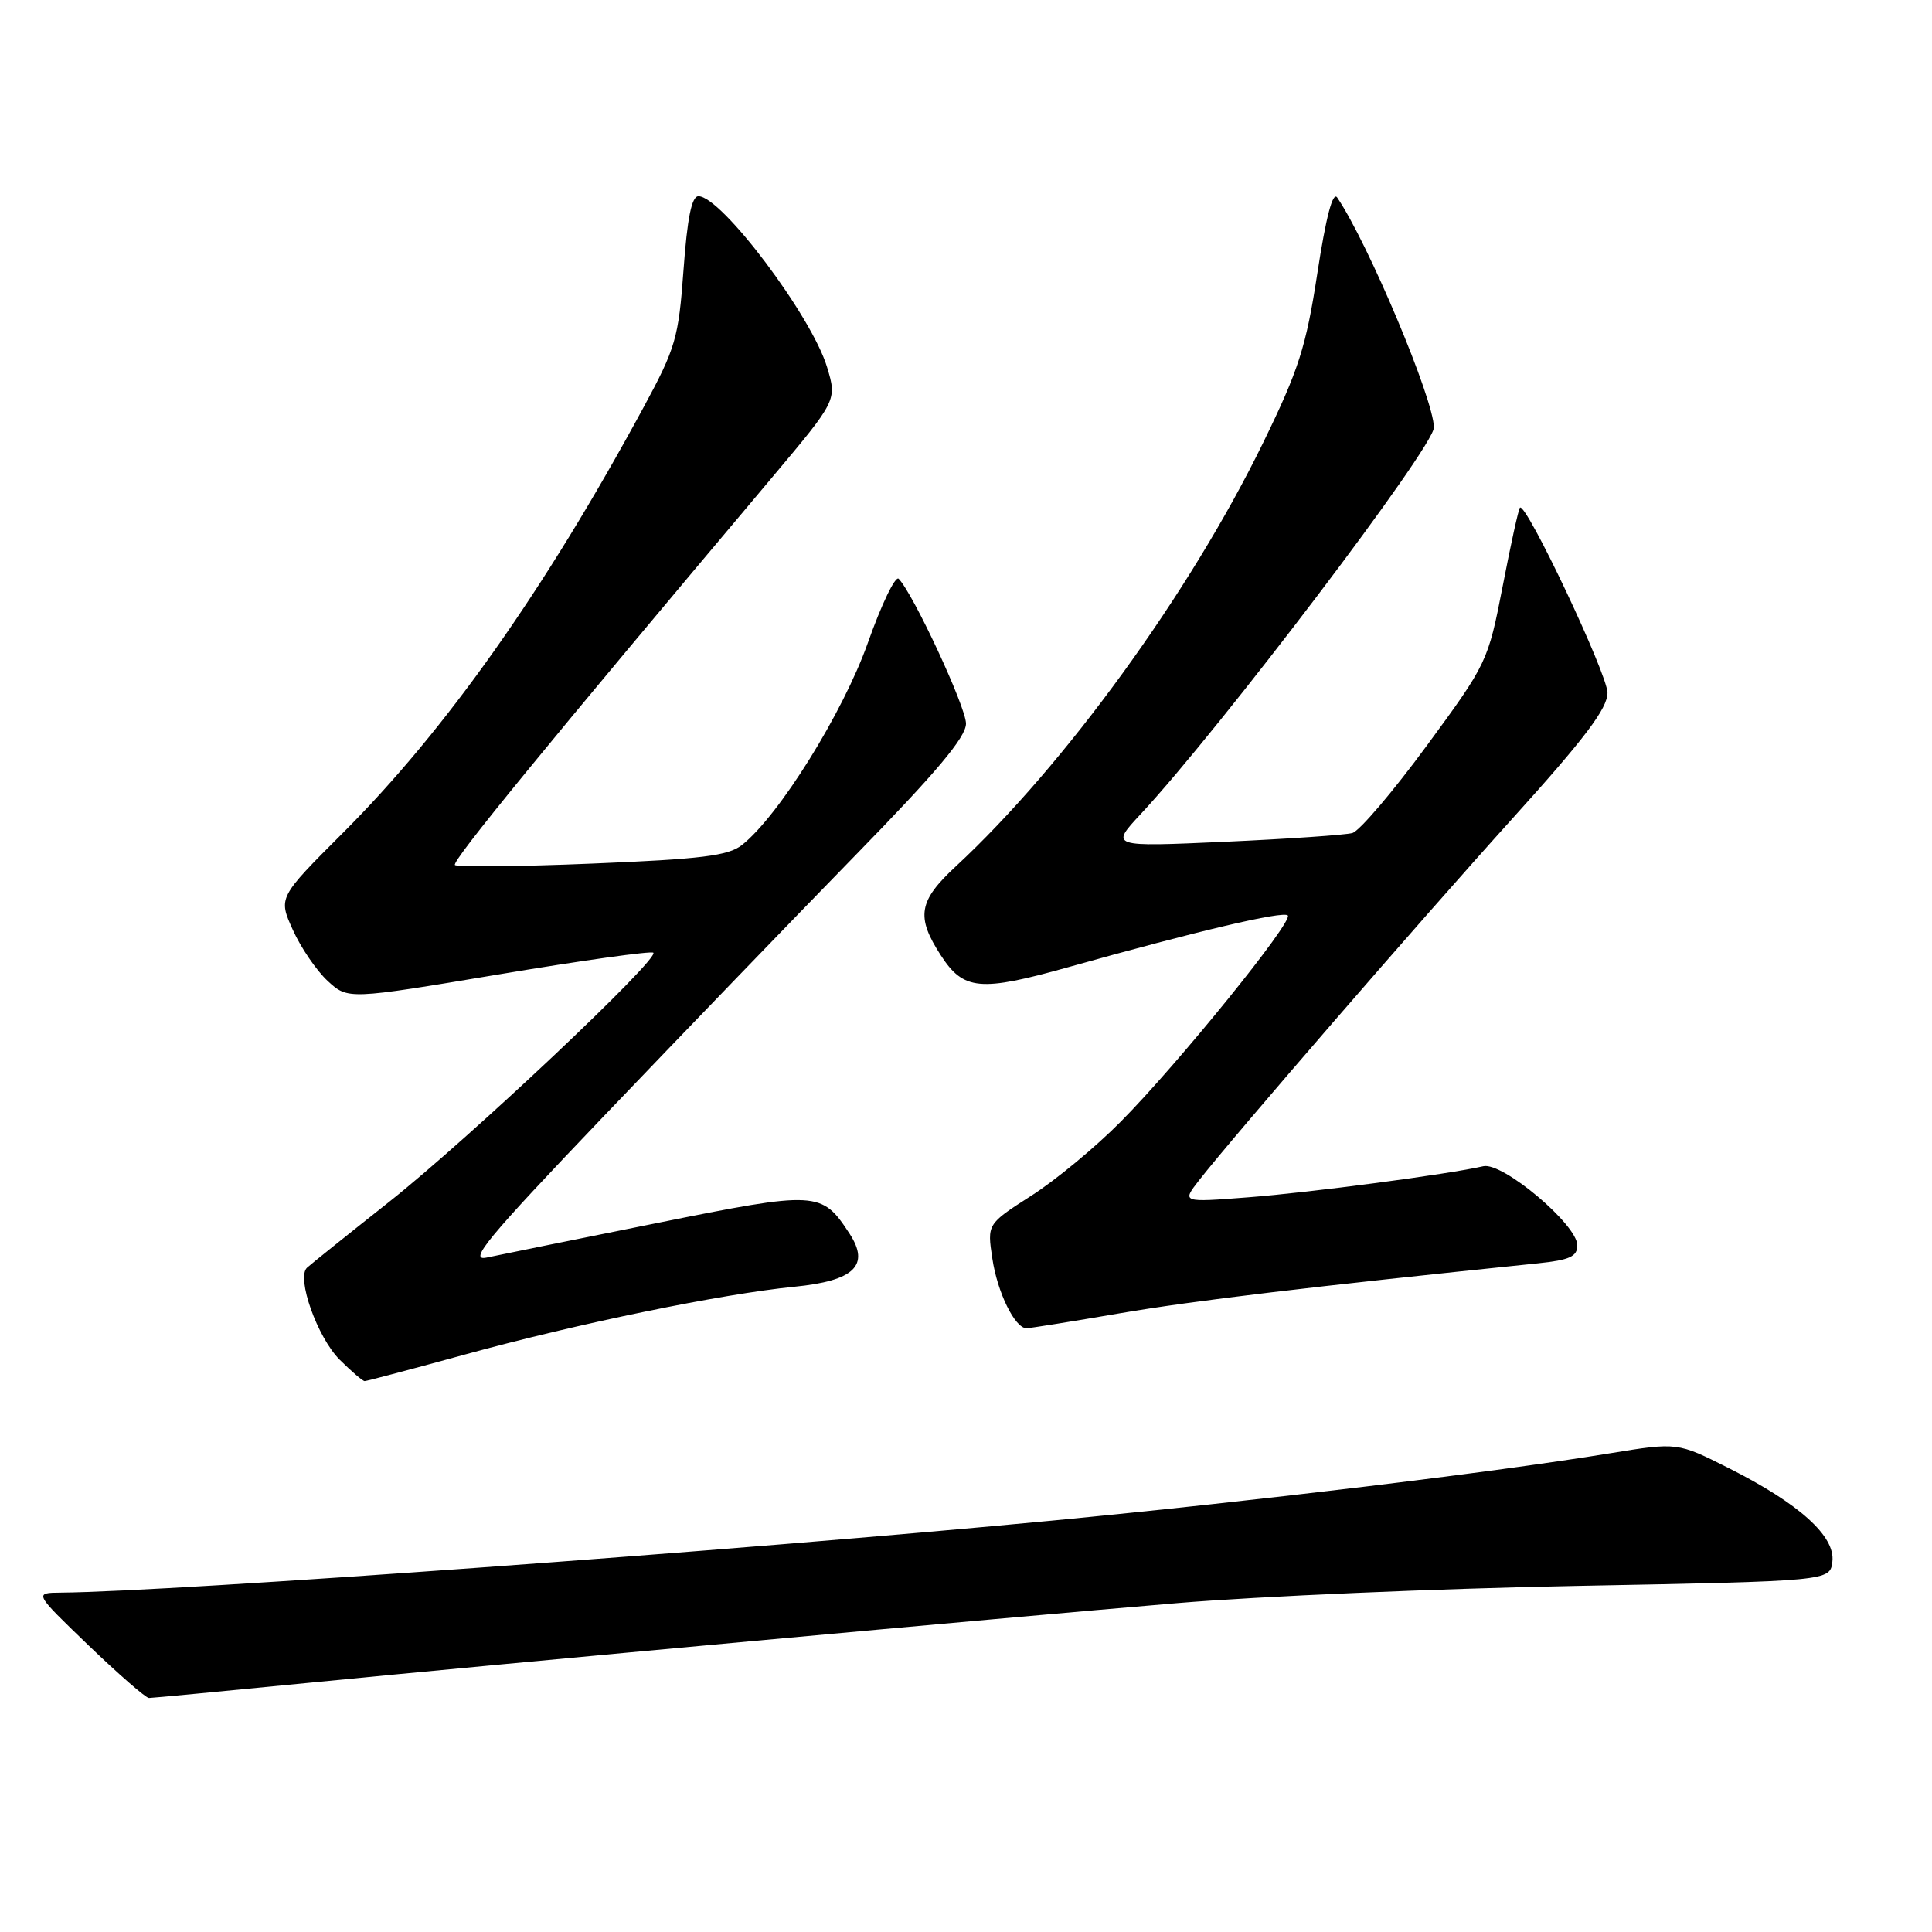 <?xml version="1.0" encoding="UTF-8" standalone="no"?>
<!DOCTYPE svg PUBLIC "-//W3C//DTD SVG 1.1//EN" "http://www.w3.org/Graphics/SVG/1.1/DTD/svg11.dtd" >
<svg xmlns="http://www.w3.org/2000/svg" xmlns:xlink="http://www.w3.org/1999/xlink" version="1.1" viewBox="0 0 256 256">
 <g >
 <path fill="currentColor"
d=" M 40.50 223.02 C 67.83 220.33 132.26 214.42 156.00 212.42 C 166.72 211.52 190.57 210.49 209.00 210.14 C 242.50 209.50 242.50 209.50 242.80 206.90 C 243.19 203.55 238.41 199.24 229.08 194.54 C 222.27 191.11 222.27 191.11 213.38 192.56 C 197.88 195.10 166.37 198.90 139.50 201.48 C 98.11 205.44 23.05 210.90 8.07 211.03 C 4.50 211.06 4.50 211.06 11.74 218.03 C 15.73 221.86 19.33 225.00 19.74 224.99 C 20.16 224.99 29.50 224.10 40.50 223.02 Z  M 61.65 179.47 C 76.56 175.37 95.58 171.46 105.26 170.50 C 113.20 169.72 115.32 167.67 112.56 163.45 C 108.87 157.81 108.30 157.78 87.00 162.07 C 76.28 164.22 66.15 166.28 64.50 166.63 C 61.99 167.16 64.48 164.15 80.00 147.90 C 90.18 137.25 105.14 121.74 113.25 113.43 C 124.09 102.33 128.00 97.68 128.00 95.88 C 128.00 93.69 121.02 78.68 119.08 76.69 C 118.64 76.25 116.80 80.07 114.99 85.19 C 111.70 94.47 103.18 108.14 98.30 111.98 C 96.49 113.40 92.92 113.84 78.46 114.43 C 68.76 114.83 60.58 114.91 60.28 114.62 C 59.81 114.15 72.29 98.90 102.30 63.27 C 110.91 53.03 110.91 53.03 109.59 48.65 C 107.56 41.90 95.60 26.00 92.55 26.00 C 91.65 26.00 91.07 28.87 90.57 35.75 C 89.91 44.81 89.54 46.10 85.26 54.00 C 72.14 78.23 59.06 96.74 45.46 110.34 C 36.87 118.93 36.87 118.93 38.80 123.21 C 39.86 125.57 41.94 128.61 43.42 129.98 C 46.11 132.45 46.11 132.45 66.10 129.11 C 77.10 127.27 86.31 125.98 86.57 126.24 C 87.39 127.06 62.12 150.89 51.58 159.24 C 46.03 163.63 41.13 167.56 40.68 167.98 C 39.24 169.31 42.05 177.20 45.00 180.16 C 46.57 181.72 48.06 183.00 48.32 183.00 C 48.59 183.00 54.58 181.41 61.65 179.47 Z  M 148.43 174.01 C 158.22 172.34 173.55 170.51 203.75 167.40 C 208.00 166.96 209.00 166.50 209.00 165.01 C 209.00 162.27 199.11 153.95 196.55 154.53 C 191.92 155.60 173.61 158.02 165.39 158.65 C 156.60 159.33 156.60 159.33 158.87 156.41 C 163.50 150.49 188.11 122.07 200.36 108.51 C 210.02 97.82 213.00 93.87 213.00 91.80 C 213.00 89.33 202.19 66.47 201.40 67.27 C 201.21 67.45 200.18 72.14 199.11 77.69 C 197.17 87.66 197.06 87.91 189.03 98.84 C 184.56 104.92 180.14 110.11 179.20 110.38 C 178.27 110.64 170.66 111.16 162.30 111.54 C 147.10 112.22 147.10 112.22 151.16 107.86 C 161.68 96.56 190.00 59.22 190.00 56.65 C 190.00 52.95 181.29 32.23 177.19 26.18 C 176.60 25.31 175.70 28.75 174.56 36.18 C 173.06 45.98 172.09 49.00 167.37 58.67 C 157.67 78.55 141.08 101.41 126.64 114.81 C 121.70 119.39 121.35 121.47 124.66 126.58 C 127.68 131.24 129.85 131.44 141.61 128.14 C 158.61 123.37 170.02 120.68 170.64 121.30 C 171.40 122.07 156.07 141.00 148.51 148.62 C 145.18 151.99 139.83 156.42 136.62 158.46 C 130.80 162.19 130.80 162.19 131.49 166.76 C 132.16 171.27 134.48 176.00 136.02 176.00 C 136.45 176.00 142.03 175.11 148.43 174.01 Z "/>
</g>
</svg>